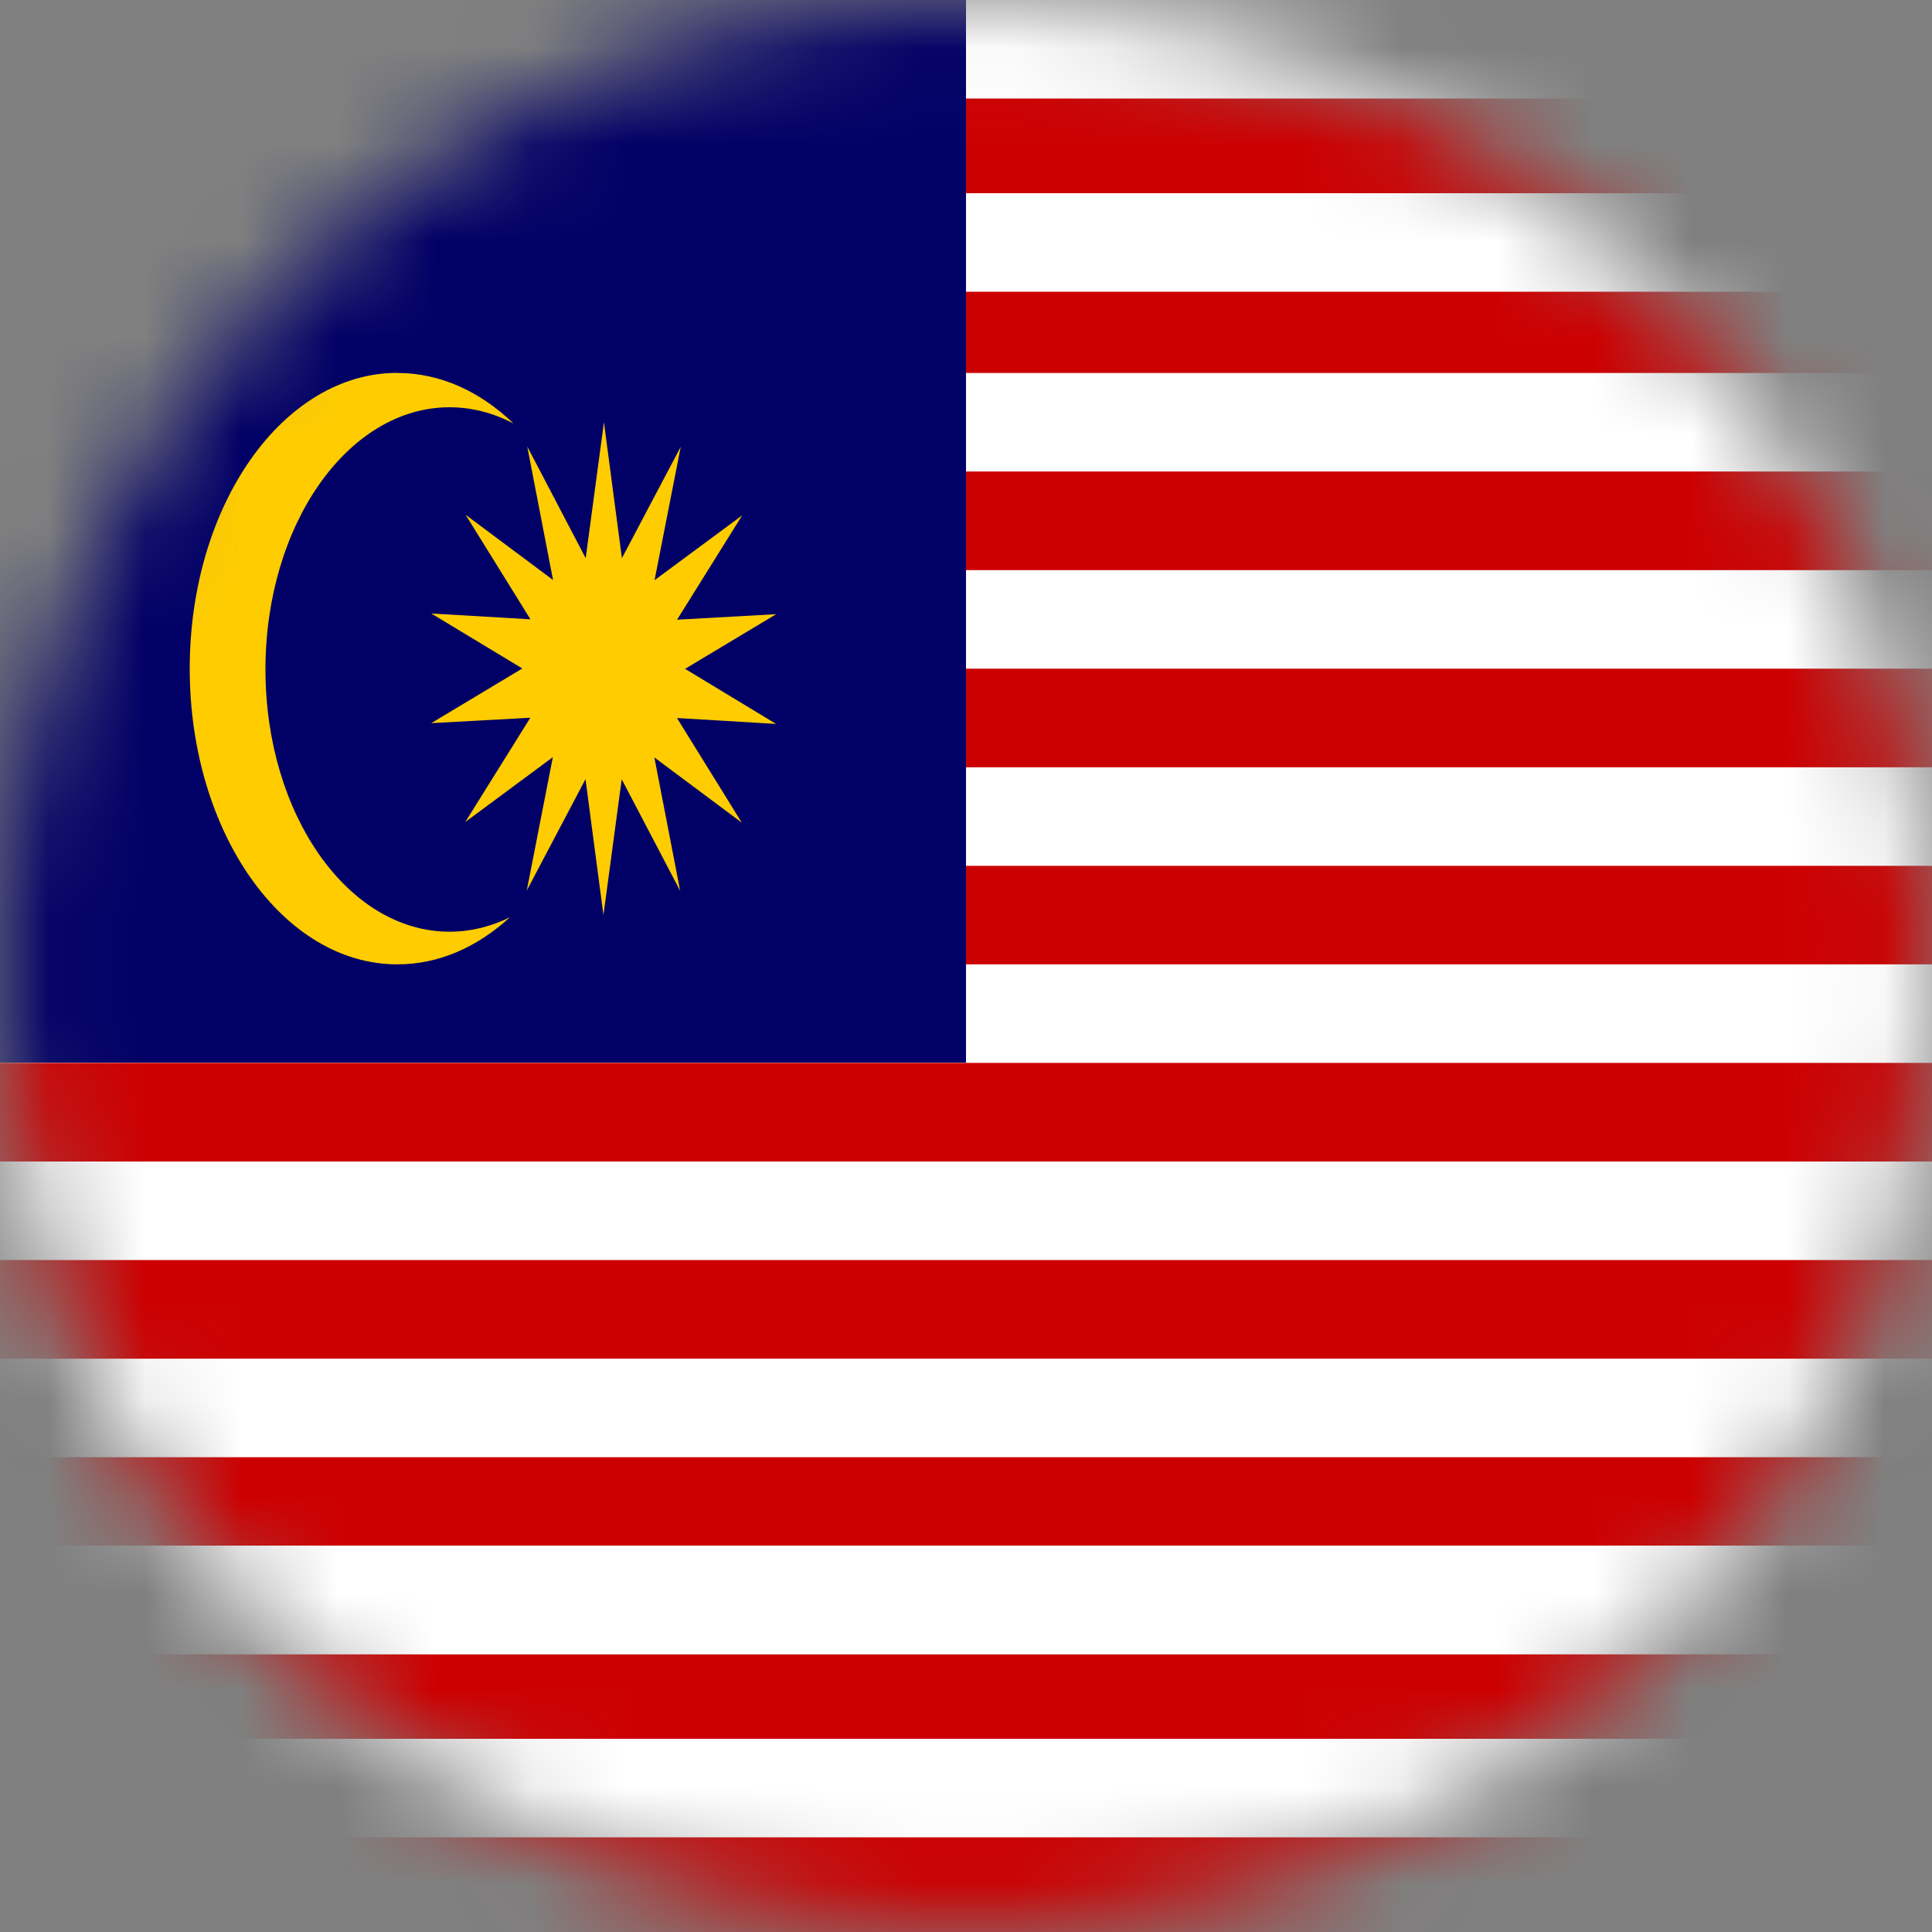 <svg xmlns="http://www.w3.org/2000/svg" xmlns:xlink="http://www.w3.org/1999/xlink" width="20" height="20" viewBox="0 0 20 20">
    <rect x="0" y="0" width="20" height="20" fill="#808080" stroke="none"/>
    <defs>
        <circle id="apzhnqw1aa" cx="10" cy="10" r="10"/>
    </defs>
    <g fill="none" fill-rule="evenodd">
        <mask id="3tp1jg3kub" fill="#fff">
            <use xlink:href="#apzhnqw1aa"/>
        </mask>
        <g mask="url(#3tp1jg3kub)">
            <g>
                <path fill="#CC0001" fill-rule="nonzero" d="M0 2H20V22H0z" transform="translate(0 -1)"/>
                <path fill="#FFF" fill-rule="nonzero" d="M0 17.106H20V18.126H0z" transform="translate(0 -1)"/>
                <path fill="#FFF" fill-rule="nonzero" d="M0 17H20V18.02H0zM0 19H20V20.02H0zM0 15.065H20V16.085H0zM0 13.024H20V14.044H0zM0 10.983H20V12.003H0zM0 8.943H20V9.963H0zM0 6.902H20V7.922H0zM0 4.861H20V5.881H0zM0 3H20V4.02H0zM0 1H20V2.02H0z" transform="translate(0 -1)"/>
                <path fill="#010066" fill-rule="nonzero" d="M0 0H10V12H0z" transform="translate(0 -1)"/>
                <path fill="#FC0" d="M4.114 4.86c-1.187 0-2.15 1.372-2.15 3.062 0 1.69.963 3.061 2.15 3.061.429 0 .828-.179 1.164-.487-.196.096-.405.149-.624.149-1.052 0-1.906-1.216-1.906-2.715 0-1.498.854-2.714 1.906-2.714.233 0 .456.06.662.168-.343-.33-.757-.523-1.202-.523z" transform="translate(0 -1)"/>
                <path fill="#FC0" d="M7.679 9.516L6.774 8.841 7.041 10.222 6.436 9.067 6.247 10.473 6.061 9.066 5.453 10.219 5.723 8.838 4.816 9.51 5.49 8.43 4.464 8.486 5.407 7.92 4.465 7.351 5.491 7.411 4.82 6.329 5.725 7.004 5.458 5.622 6.063 6.778 6.252 5.371 6.438 6.778 7.047 5.625 6.776 7.006 7.683 6.335 7.009 7.415 8.035 7.358 7.092 7.924 8.034 8.494 7.008 8.433z" transform="translate(0 -1)"/>
            </g>
        </g>
    </g>
</svg>
